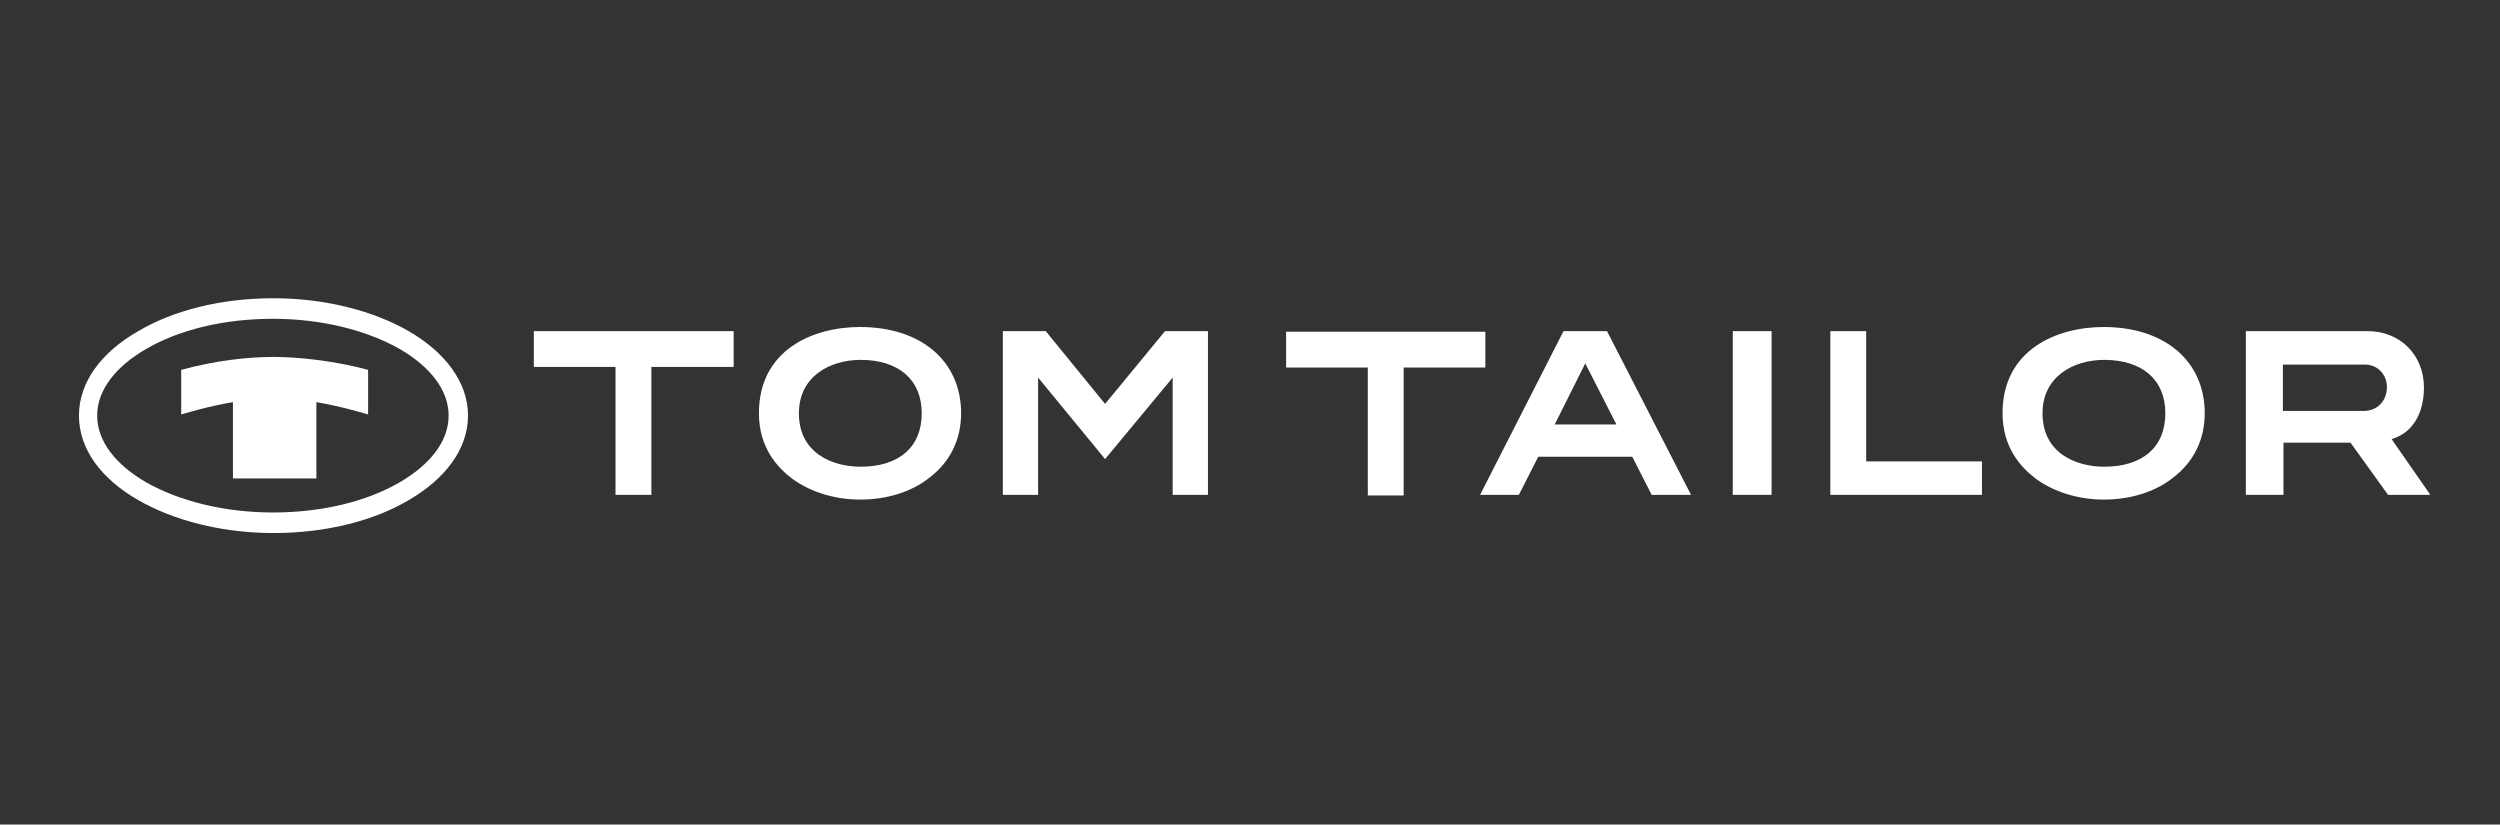 <svg width="285" height="94" viewBox="0 0 285 94" fill="none" xmlns="http://www.w3.org/2000/svg">
<rect x="0" y="0" width="285" height="94" fill="#333333" stroke="none"/>
<g clip-path="url(#clip0_2001_177)">
<path d="M276.329 44.171C276.329 40.491 273.649 37.748 269.897 37.748H256.028V56.416H260.316V50.461H267.954L272.242 56.416H277.066L272.644 50.059L272.845 49.993C275.056 49.257 276.329 47.115 276.329 44.171ZM272.108 44.104C272.108 45.71 271.036 46.848 269.428 46.848H260.249V41.562H269.428C271.17 41.495 272.108 42.833 272.108 44.104ZM251.338 47.115C251.338 41.16 246.782 37.279 239.814 37.279C234.521 37.279 228.29 39.822 228.29 47.115C228.29 50.996 230.367 53.271 232.042 54.543C234.119 56.082 236.933 56.952 239.814 56.952C242.896 56.952 245.71 56.082 247.787 54.409C250.132 52.602 251.338 50.059 251.338 47.115ZM246.849 47.115C246.849 50.996 244.236 53.204 239.881 53.204C236.665 53.204 232.846 51.665 232.846 47.115C232.846 42.9 236.397 41.026 239.881 41.026C244.236 41.026 246.849 43.301 246.849 47.115ZM208.659 56.416H225.945V52.602H212.746V37.748H208.659V56.416ZM197.537 56.416H201.959V37.748H197.537V56.416ZM188.291 56.416H192.78L183.199 37.748H180.72H178.241L168.727 56.416H173.149L175.36 52.067H186.08L188.291 56.416ZM184.271 48.387H177.236L180.72 41.428L184.271 48.387ZM169.33 37.815H146.617V41.896H155.93V56.483H160.017V41.896H169.33V37.815ZM133.686 56.416H137.706V37.748H132.815L125.981 46.045L119.214 37.748H114.323V56.416H118.343V43.502V43.034L118.611 43.368L125.981 52.334L133.418 43.368L133.686 43.034V43.502V56.416ZM109.566 47.115C109.566 41.16 105.01 37.279 98.042 37.279C92.749 37.279 86.518 39.822 86.518 47.115C86.518 50.996 88.595 53.271 90.27 54.543C92.347 56.082 95.161 56.952 98.042 56.952C101.124 56.952 103.938 56.082 106.015 54.409C108.36 52.602 109.566 50.059 109.566 47.115ZM105.077 47.115C105.077 50.996 102.464 53.204 98.109 53.204C94.893 53.204 91.074 51.665 91.074 47.115C91.074 42.9 94.625 41.026 98.109 41.026C102.464 41.026 105.077 43.301 105.077 47.115ZM74.324 41.829H83.637V37.748H60.857V41.829H70.17V56.416H74.257V41.829H74.324Z" fill="white"/>
<path fill-rule="evenodd" clip-rule="evenodd" d="M46.587 37.747C42.634 35.472 37.14 34 31.177 34C25.147 34 19.72 35.405 15.767 37.747C11.546 40.156 9 43.568 9 47.382C9 51.196 11.546 54.609 15.767 57.018C19.72 59.293 25.214 60.765 31.177 60.765C37.207 60.765 42.634 59.36 46.587 57.018C50.741 54.609 53.354 51.196 53.354 47.382C53.354 43.568 50.741 40.156 46.587 37.747ZM51.143 47.382C51.143 50.327 48.999 53.003 45.515 55.01C41.83 57.152 36.738 58.423 31.11 58.423C25.482 58.423 20.39 57.085 16.705 55.01C13.221 53.003 11.077 50.327 11.077 47.382C11.077 44.438 13.221 41.762 16.705 39.755C20.39 37.613 25.482 36.342 31.11 36.342C36.738 36.342 41.83 37.68 45.515 39.755C48.999 41.762 51.143 44.438 51.143 47.382Z" fill="white"/>
<path fill-rule="evenodd" clip-rule="evenodd" d="M26.554 54.542V45.844C23.673 46.312 20.658 47.249 20.658 47.249V42.163C24.611 41.093 28.229 40.691 31.177 40.691C33.857 40.691 38.011 41.093 41.964 42.163V47.249C41.964 47.249 38.882 46.312 36.068 45.844V54.542H26.554Z" fill="white"/>
</g>
<defs>
<clipPath id="clip0_2001_177">
<rect width="268" height="94" fill="white" transform="translate(9)"/>
</clipPath>
</defs>
</svg>
